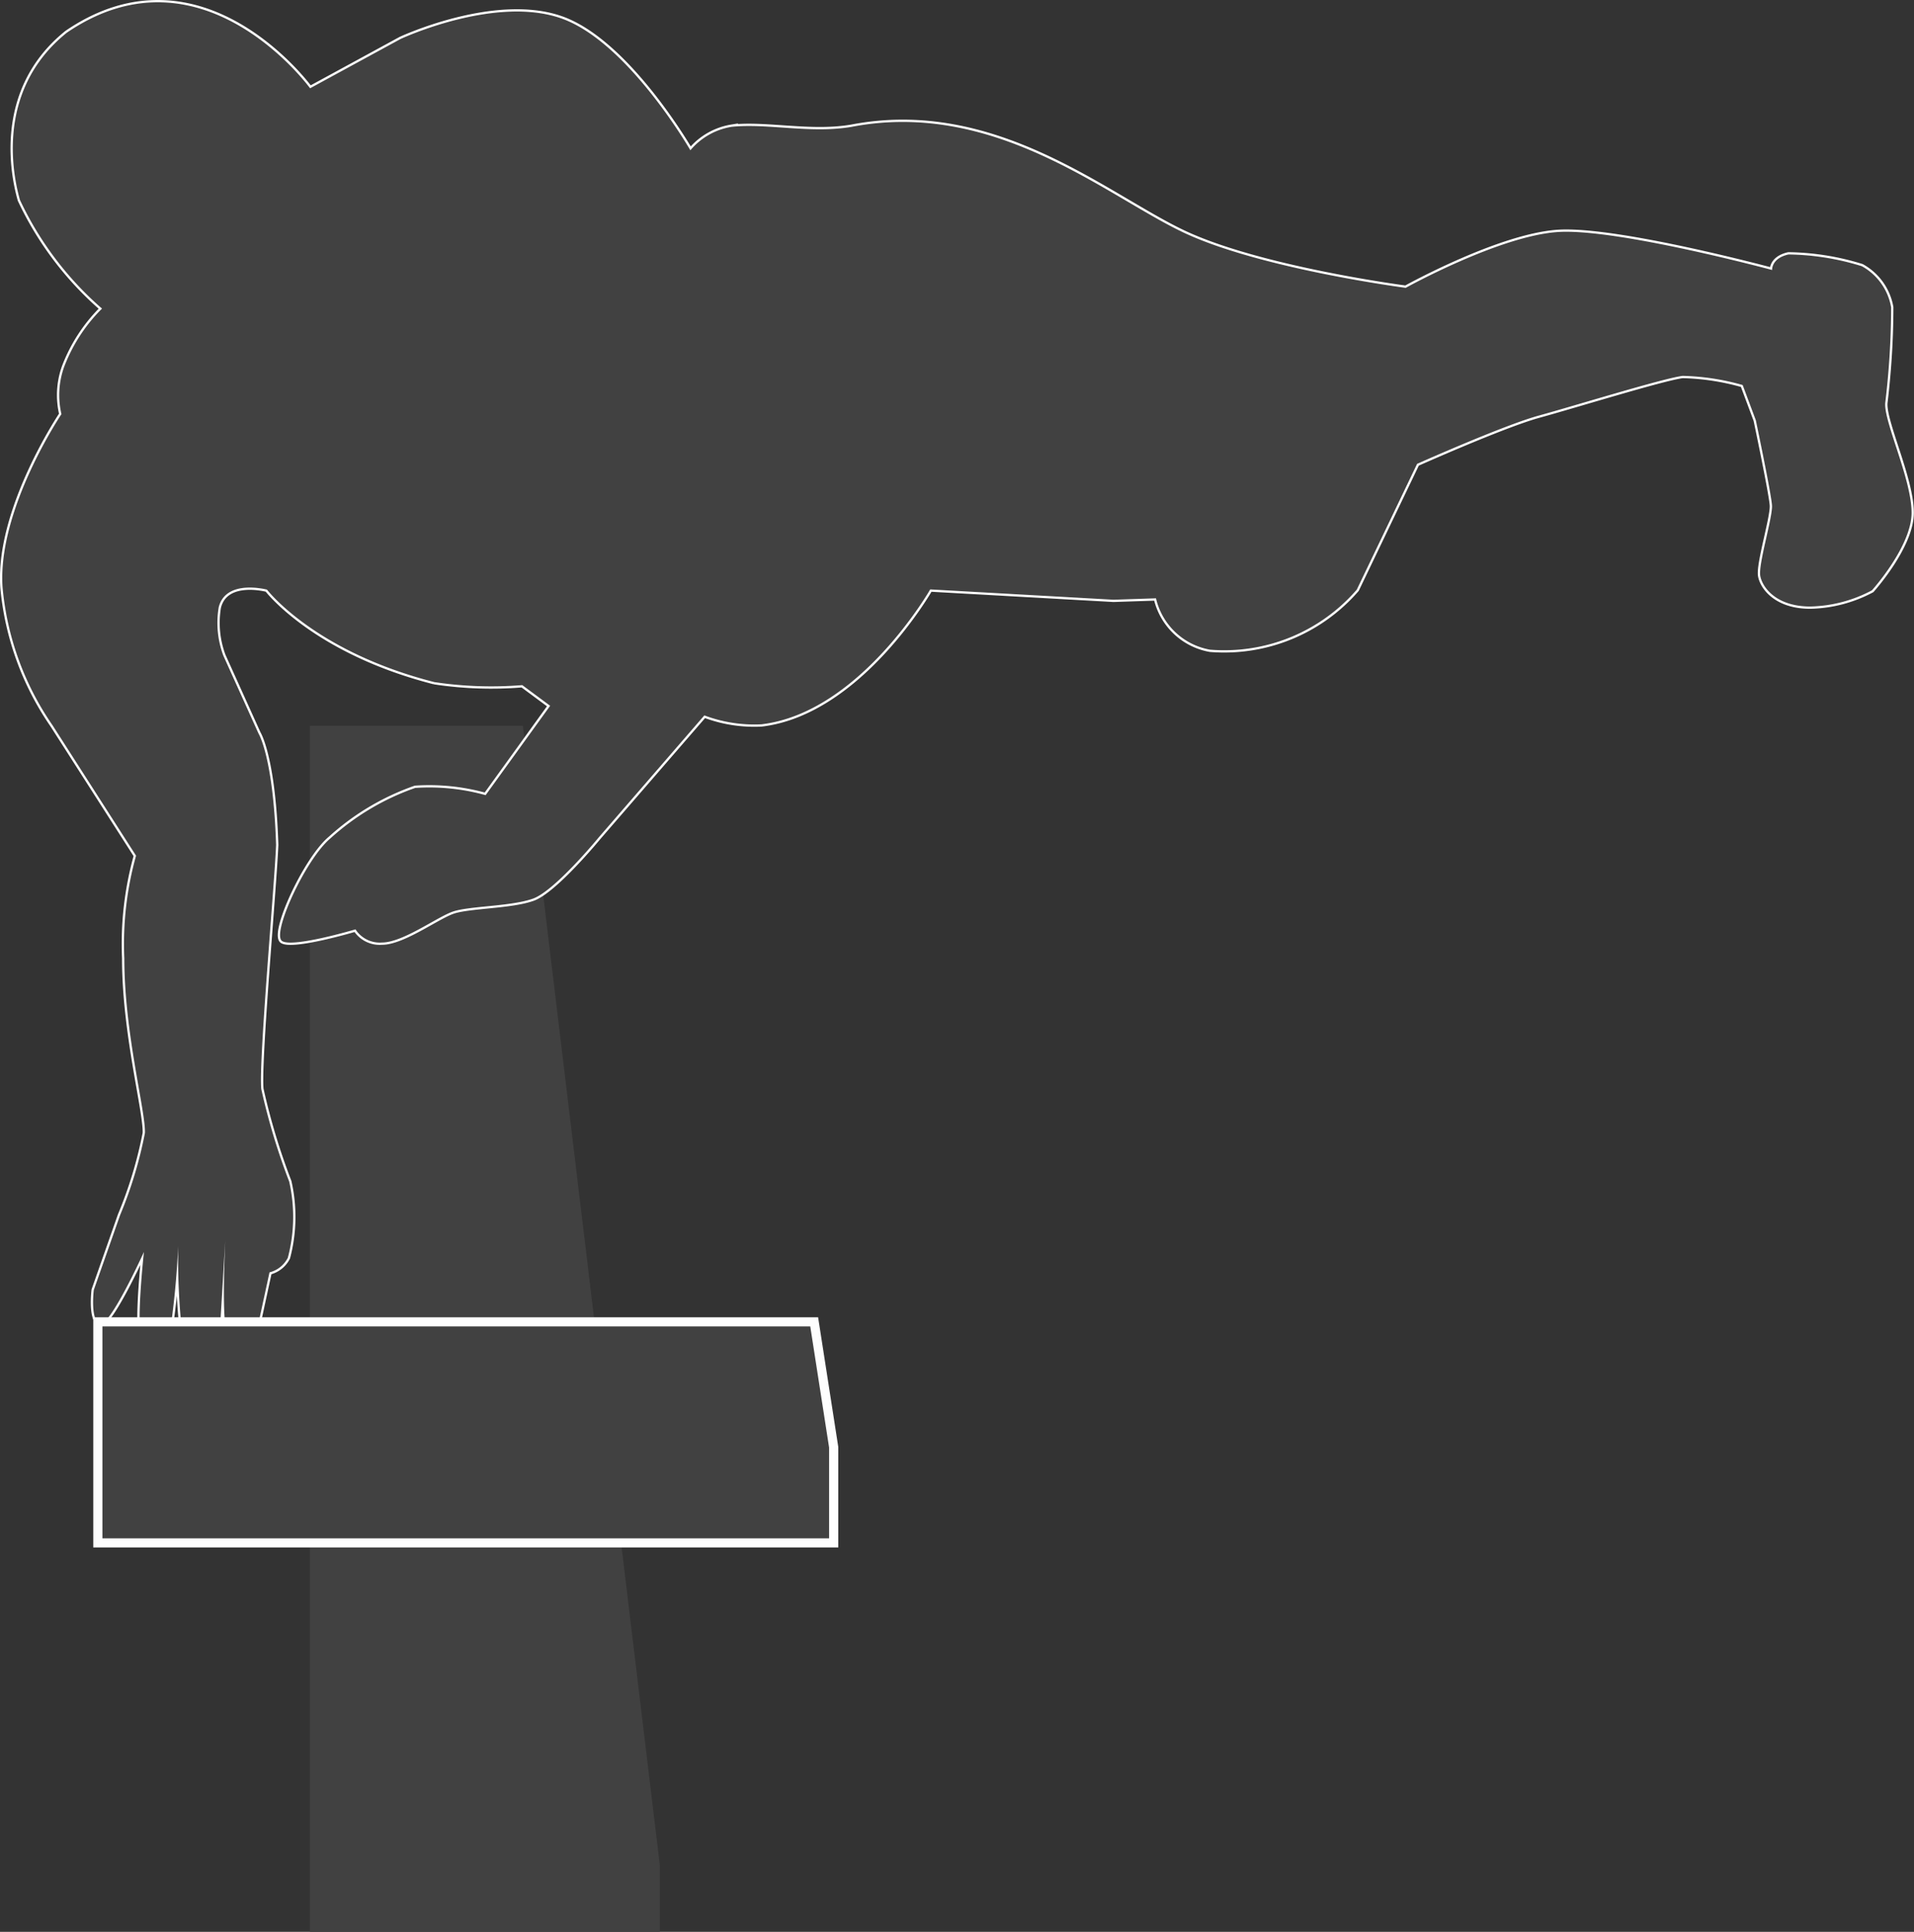<svg id="Layer_1" data-name="Layer 1" xmlns="http://www.w3.org/2000/svg" viewBox="0 0 417.69 421.5"><rect x="0" y="0" width="417.69" height="421.5" fill="#333333" stroke="none"/><defs><style>.cls-1,.cls-3{fill:#414141;}.cls-2{fill:#eb5858;stroke:#fff;}.cls-2,.cls-3{stroke-miterlimit:10;}.cls-3{stroke:#fefefe;stroke-width:2px;}</style></defs><title>upper_mcs</title><polygon class="cls-1" points="67.62 158.34 67.62 421.5 144 421.5 144 407.01 114.1 158.34 67.62 158.34"/><path class="cls-2" d="M415.32,92s-33.89-9.11-46.69-8.29-33.27,12.18-33.27,12.18-31.84-4.15-48.63-12.13-41-29-72.28-23c-8.9,1.54-18.37-.82-26.2,0a14.84,14.84,0,0,0-9,5.12s-13.62-23.65-28.16-28.77S116,41.6,116,41.6L96.26,52.35s-23.5-32.3-53.08-12.13C26.69,53.47,32,73.34,32.94,76.71a71.73,71.73,0,0,0,17.91,23.71,35.88,35.88,0,0,0-8.29,12.79A18.24,18.24,0,0,0,42,123.45S28,144.23,29.15,161.23a63,63,0,0,0,10.9,30.1l18.23,28.46a71.61,71.61,0,0,0-2.56,22.42c0,16.33,4.66,33.27,4.5,38.08a91.88,91.88,0,0,1-5.42,17.92l-5.74,16.33s-.82,6.4,1.28,7.37S60,306.25,60,306.25s-1.9,17.3-.31,18.88,4.81,2.26,5.78,0a184.11,184.11,0,0,0,2-20.16,152.59,152.59,0,0,0,1,20.16c1,1.44,7.94,1.49,8,0l1.28-21.44s-1,19.65.66,20.47,5.74,1.33,6.25-.82L87.4,310.7a6.16,6.16,0,0,0,4-3.18,34.78,34.78,0,0,0,.3-16.63,141.54,141.54,0,0,1-6.09-20.17c-.61-5.73,2.87-44.48,3.23-53.29C88.22,198.24,85,193.12,85,193.12l-7.68-17a20.44,20.44,0,0,1-1-10.54c1.58-6.25,10.54-3.84,10.54-3.84s10.24,13.46,36.5,20.17a83.34,83.34,0,0,0,19.2.66l6.09,4.51-14.08,19.5a46,46,0,0,0-15.36-1.58A54,54,0,0,0,100.71,216c-5.42,4.5-12.95,20.93-10.54,22.42s16-2.56,16-2.56a6.29,6.29,0,0,0,5.78,2.87c4.51,0,11.83-5.43,15.36-6.71s12.8-1.13,17.61-2.87,14.38-13.41,14.38-13.41l23-26.56a30.91,30.91,0,0,0,12.49,1.94c21.45-2.56,36.8-29.43,36.8-29.43l40,2.25,9.27-.31a14.73,14.73,0,0,0,11.82,11.21,38.23,38.23,0,0,0,32-13.1l13.16-27.44s18.94-8.45,26.57-10.54,27.18-8.14,31.38-8.66a51.89,51.89,0,0,1,13.1,2l2.87,7.68s3.37,16,3.53,18.58-3,12.8-2.56,15.36,3.53,6.7,10.9,6.7a29.89,29.89,0,0,0,13.47-3.53s8.65-9.57,8.65-16.94-6.15-20-5.74-24a178.32,178.32,0,0,0,1.28-20.78,12.72,12.72,0,0,0-6.4-9,56.18,56.18,0,0,0-16-2.56C415.11,89.46,415.32,92,415.32,92Z" transform="translate(-28.59 -33.09)"/><path class="cls-1" d="M415.32,92s-33.89-9.11-46.69-8.29-33.27,12.18-33.27,12.18-31.84-4.15-48.63-12.13-41-29-72.28-23c-8.9,1.54-18.37-.82-26.2,0a14.84,14.84,0,0,0-9,5.12s-13.62-23.65-28.16-28.77S116,41.6,116,41.6L96.26,52.35s-23.5-32.3-53.08-12.13C26.69,53.47,32,73.34,32.94,76.71a71.73,71.73,0,0,0,17.91,23.71,35.88,35.88,0,0,0-8.29,12.79A18.24,18.24,0,0,0,42,123.45S28,144.23,29.15,161.23a63,63,0,0,0,10.9,30.1l18.23,28.46a71.61,71.61,0,0,0-2.56,22.42c0,16.33,4.66,33.27,4.5,38.08a91.88,91.88,0,0,1-5.42,17.92l-5.74,16.33s-.82,6.4,1.28,7.37S60,306.25,60,306.25s-1.9,17.3-.31,18.88,4.81,2.26,5.78,0a184.11,184.11,0,0,0,2-20.16,152.59,152.59,0,0,0,1,20.16c1,1.44,7.94,1.49,8,0l1.28-21.44s-1,19.65.66,20.47,5.74,1.33,6.25-.82L87.4,310.7a6.16,6.16,0,0,0,4-3.18,34.78,34.78,0,0,0,.3-16.63,141.54,141.54,0,0,1-6.09-20.17c-.61-5.73,2.87-44.48,3.23-53.29C88.22,198.24,85,193.12,85,193.12l-7.68-17a20.44,20.44,0,0,1-1-10.54c1.58-6.25,10.54-3.84,10.54-3.84s10.24,13.46,36.5,20.17a83.34,83.34,0,0,0,19.2.66l6.09,4.51-14.08,19.5a46,46,0,0,0-15.36-1.58A54,54,0,0,0,100.71,216c-5.42,4.5-12.95,20.93-10.54,22.42s16-2.56,16-2.56a6.29,6.29,0,0,0,5.78,2.87c4.51,0,11.83-5.43,15.36-6.71s12.8-1.13,17.61-2.87,14.38-13.41,14.38-13.41l23-26.56a30.91,30.91,0,0,0,12.49,1.94c21.45-2.56,36.8-29.43,36.8-29.43l40,2.25,9.27-.31a14.73,14.73,0,0,0,11.82,11.21,38.23,38.23,0,0,0,32-13.1l13.16-27.44s18.94-8.45,26.57-10.54,27.18-8.14,31.38-8.66a51.89,51.89,0,0,1,13.1,2l2.87,7.68s3.37,16,3.53,18.58-3,12.8-2.56,15.36,3.53,6.7,10.9,6.7a29.89,29.89,0,0,0,13.47-3.53s8.65-9.57,8.65-16.94-6.15-20-5.74-24a178.32,178.32,0,0,0,1.28-20.78,12.72,12.72,0,0,0-6.4-9,56.18,56.18,0,0,0-16-2.56C415.11,89.46,415.32,92,415.32,92Z" transform="translate(-28.59 -33.09)"/><polygon class="cls-3" points="177.68 288.41 21.35 288.41 21.35 336.63 181.93 336.63 181.93 315.74 177.68 288.41"/></svg>